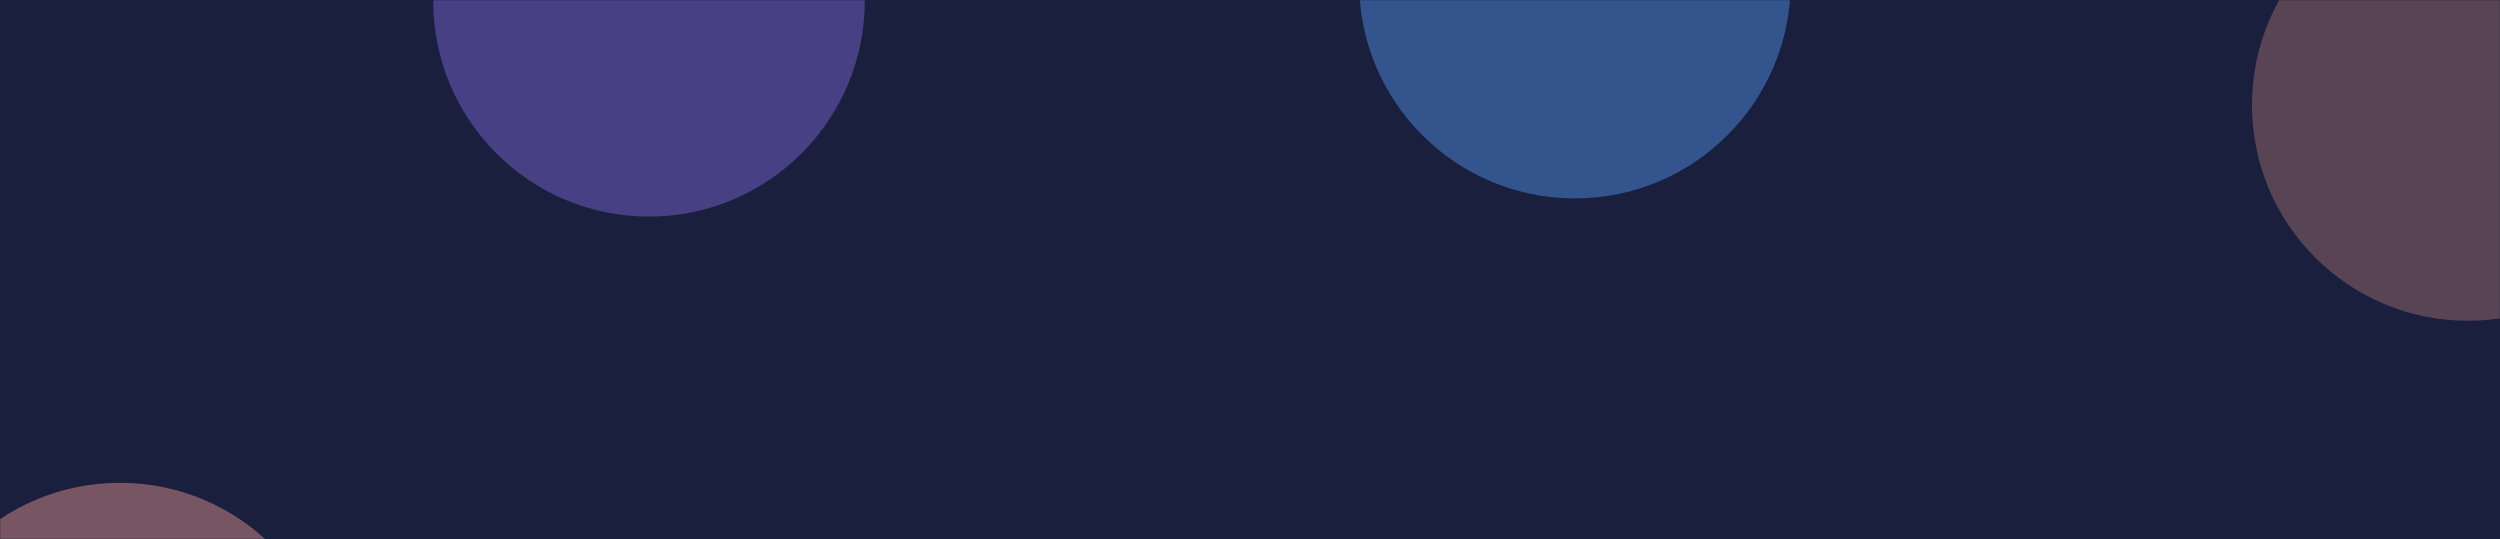 <svg width="1512" height="326" viewBox="0 0 1512 326" fill="none" xmlns="http://www.w3.org/2000/svg">
<rect width="1512" height="326" fill="#191F3D"/>
<mask id="mask0_2_12" style="mask-type:alpha" maskUnits="userSpaceOnUse" x="0" y="0" width="1512" height="326">
<rect width="1512" height="326" fill="#191F3D"/>
</mask>
<g mask="url(#mask0_2_12)">
<g filter="url(#filter0_f_2_12)">
<circle cx="1324.5" cy="481.5" r="130.5" fill="#484086"/>
</g>
<g filter="url(#filter1_f_2_12)">
<circle cx="1492.5" cy="63.5" r="130.5" fill="#594456"/>
</g>
<g filter="url(#filter2_f_2_12)">
<circle cx="72.5" cy="422.5" r="130.5" fill="#775562"/>
</g>
<g filter="url(#filter3_f_2_12)">
<circle cx="392.5" cy="0.5" r="130.5" fill="#484085"/>
</g>
<g filter="url(#filter4_f_2_12)">
<circle cx="625.5" cy="611.5" r="130.5" fill="#8589A8"/>
</g>
<g filter="url(#filter5_f_2_12)">
<circle cx="952.5" cy="-10.5" r="130.5" fill="#33548D"/>
</g>
<g filter="url(#filter6_f_2_12)">
<circle cx="678.5" cy="504.5" r="130.5" fill="#7D81A2"/>
</g>
</g>
<defs>
<filter id="filter0_f_2_12" x="994" y="151" width="661" height="661" filterUnits="userSpaceOnUse" color-interpolation-filters="sRGB">
<feFlood flood-opacity="0" result="BackgroundImageFix"/>
<feBlend mode="normal" in="SourceGraphic" in2="BackgroundImageFix" result="shape"/>
<feGaussianBlur stdDeviation="100" result="effect1_foregroundBlur_2_12"/>
</filter>
<filter id="filter1_f_2_12" x="1082" y="-347" width="821" height="821" filterUnits="userSpaceOnUse" color-interpolation-filters="sRGB">
<feFlood flood-opacity="0" result="BackgroundImageFix"/>
<feBlend mode="normal" in="SourceGraphic" in2="BackgroundImageFix" result="shape"/>
<feGaussianBlur stdDeviation="140" result="effect1_foregroundBlur_2_12"/>
</filter>
<filter id="filter2_f_2_12" x="-370" y="-20" width="885" height="885" filterUnits="userSpaceOnUse" color-interpolation-filters="sRGB">
<feFlood flood-opacity="0" result="BackgroundImageFix"/>
<feBlend mode="normal" in="SourceGraphic" in2="BackgroundImageFix" result="shape"/>
<feGaussianBlur stdDeviation="156" result="effect1_foregroundBlur_2_12"/>
</filter>
<filter id="filter3_f_2_12" x="62" y="-330" width="661" height="661" filterUnits="userSpaceOnUse" color-interpolation-filters="sRGB">
<feFlood flood-opacity="0" result="BackgroundImageFix"/>
<feBlend mode="normal" in="SourceGraphic" in2="BackgroundImageFix" result="shape"/>
<feGaussianBlur stdDeviation="100" result="effect1_foregroundBlur_2_12"/>
</filter>
<filter id="filter4_f_2_12" x="133" y="119" width="985" height="985" filterUnits="userSpaceOnUse" color-interpolation-filters="sRGB">
<feFlood flood-opacity="0" result="BackgroundImageFix"/>
<feBlend mode="normal" in="SourceGraphic" in2="BackgroundImageFix" result="shape"/>
<feGaussianBlur stdDeviation="181" result="effect1_foregroundBlur_2_12"/>
</filter>
<filter id="filter5_f_2_12" x="622" y="-341" width="661" height="661" filterUnits="userSpaceOnUse" color-interpolation-filters="sRGB">
<feFlood flood-opacity="0" result="BackgroundImageFix"/>
<feBlend mode="normal" in="SourceGraphic" in2="BackgroundImageFix" result="shape"/>
<feGaussianBlur stdDeviation="100" result="effect1_foregroundBlur_2_12"/>
</filter>
<filter id="filter6_f_2_12" x="258" y="84" width="841" height="841" filterUnits="userSpaceOnUse" color-interpolation-filters="sRGB">
<feFlood flood-opacity="0" result="BackgroundImageFix"/>
<feBlend mode="normal" in="SourceGraphic" in2="BackgroundImageFix" result="shape"/>
<feGaussianBlur stdDeviation="145" result="effect1_foregroundBlur_2_12"/>
</filter>
</defs>
</svg>
